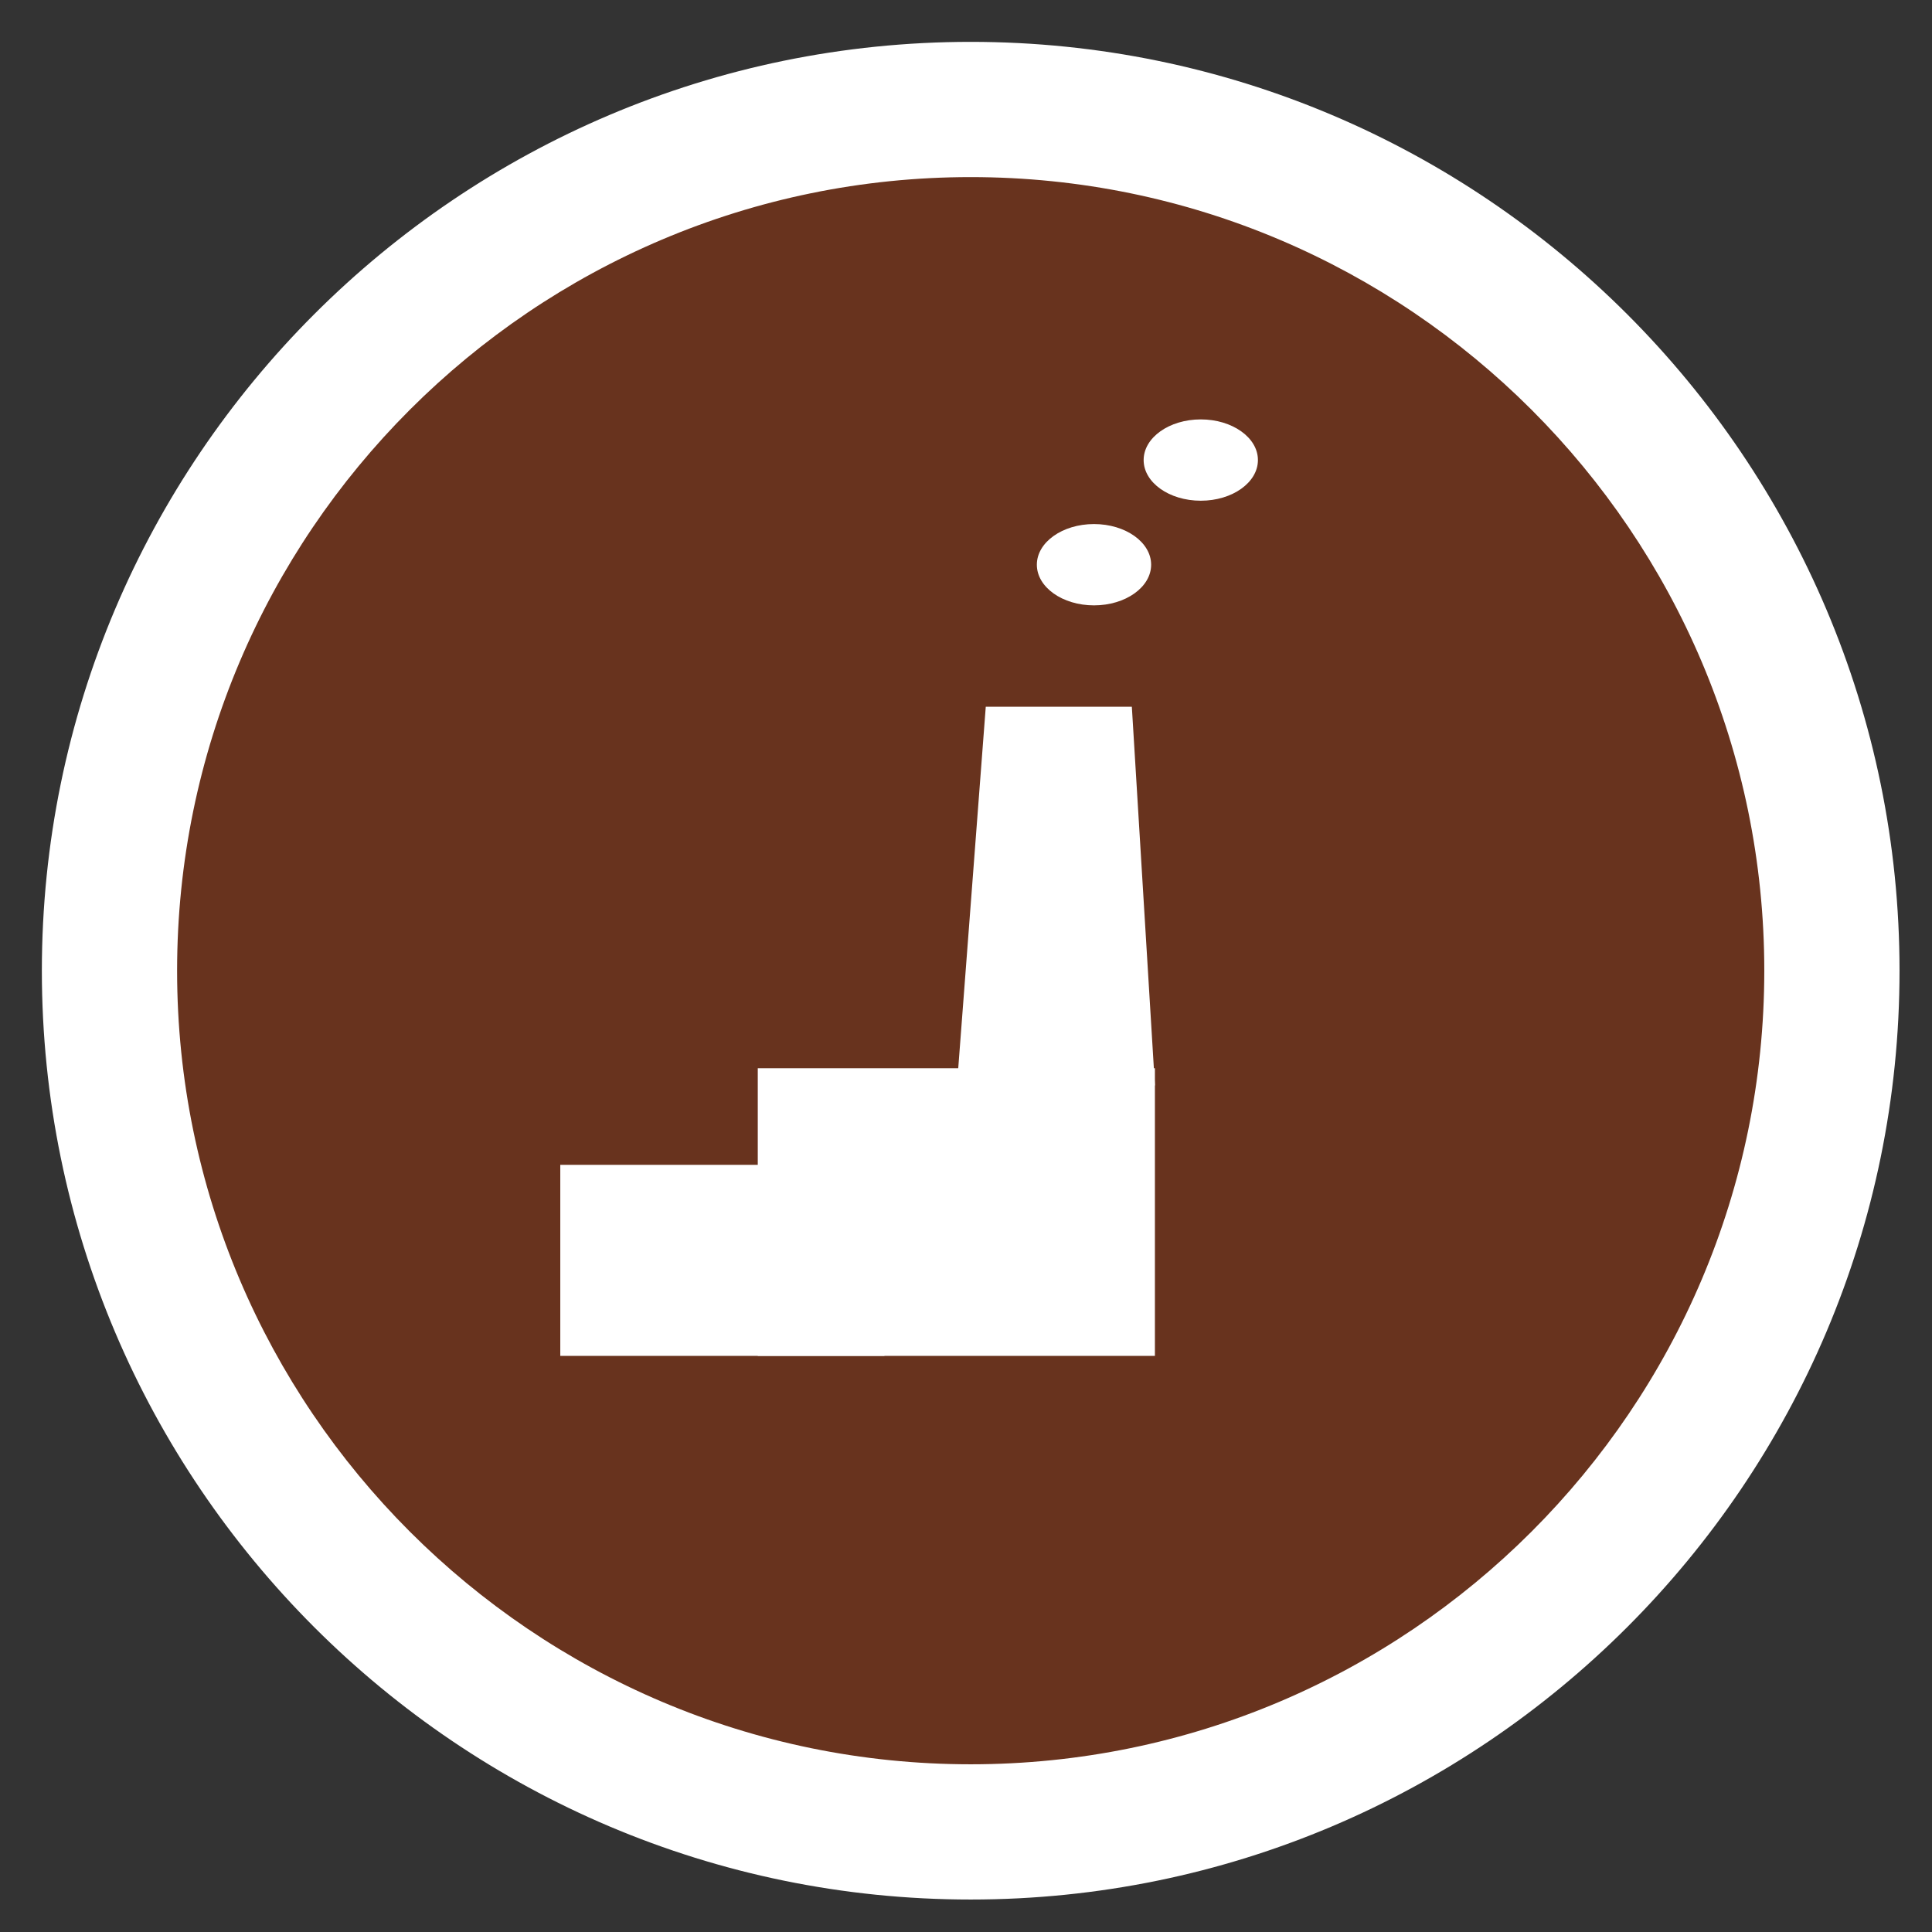 <?xml version="1.0" encoding="utf-8"?>
<!-- Generator: Adobe Illustrator 16.0.0, SVG Export Plug-In . SVG Version: 6.00 Build 0)  -->
<!DOCTYPE svg PUBLIC "-//W3C//DTD SVG 1.1//EN" "http://www.w3.org/Graphics/SVG/1.1/DTD/svg11.dtd">
<svg version="1.1" id="Layer_1" xmlns="http://www.w3.org/2000/svg" xmlns:xlink="http://www.w3.org/1999/xlink" x="0px" y="0px"
	 width="300px" height="300px" viewBox="0 0 300 300" enable-background="new 0 0 300 300" xml:space="preserve">
<rect x="0" y="0" width="300" height="300" fill="#333333" stroke="none"/>
<g>
	<path fill="#68331E" d="M150.729,284.457C76.99,284.457,17,224.467,17,150.729S76.99,17,150.729,17s133.729,59.99,133.729,133.729
		C284.457,224.467,224.466,284.457,150.729,284.457z"/>
	<path fill="#FFFFFF" d="M150.729,27.5c67.949,0,123.229,55.28,123.229,123.229c-0.001,67.948-55.281,123.229-123.229,123.229
		S27.5,218.677,27.5,150.729S82.78,27.5,150.729,27.5 M150.729,6.5C71.201,6.5,6.5,71.201,6.5,150.729
		c0,79.528,64.701,144.229,144.229,144.229c79.528,0,144.229-64.7,144.229-144.229C294.958,71.201,230.257,6.5,150.729,6.5
		L150.729,6.5z"/>
</g>
<path fill="#DB42E8" d="M-449.141,28.253"/>
<rect x="87" y="180.875" fill="#FFFFFF" width="50.333" height="29.666"/>
<rect x="117.667" y="165.875" fill="#FFFFFF" width="61.667" height="44.666"/>
<polygon fill="#FFFFFF" points="179.334,168.541 148.592,168.541 153.069,109.745 175.752,109.745 "/>
<ellipse fill="#68331E" cx="-331" cy="-13.5" rx="17" ry="13.5"/>
<ellipse fill="#68331E" cx="-307.25" cy="-27.5" rx="15.25" ry="14"/>
<ellipse fill="#68331E" cx="-282.25" cy="6.5" rx="9.75" ry="0"/>
<ellipse fill="#FFFFFF" cx="169.875" cy="87.688" rx="8.873" ry="6.313"/>
<ellipse fill="#FFFFFF" cx="186.457" cy="71.438" rx="8.873" ry="6.313"/>
<ellipse fill="#68331E" cx="-324.75" cy="-31.25" rx="12.75" ry="10.25"/>
<ellipse fill="#68331E" cx="-292.125" cy="-21.75" rx="15.125" ry="12.25"/>
</svg>

